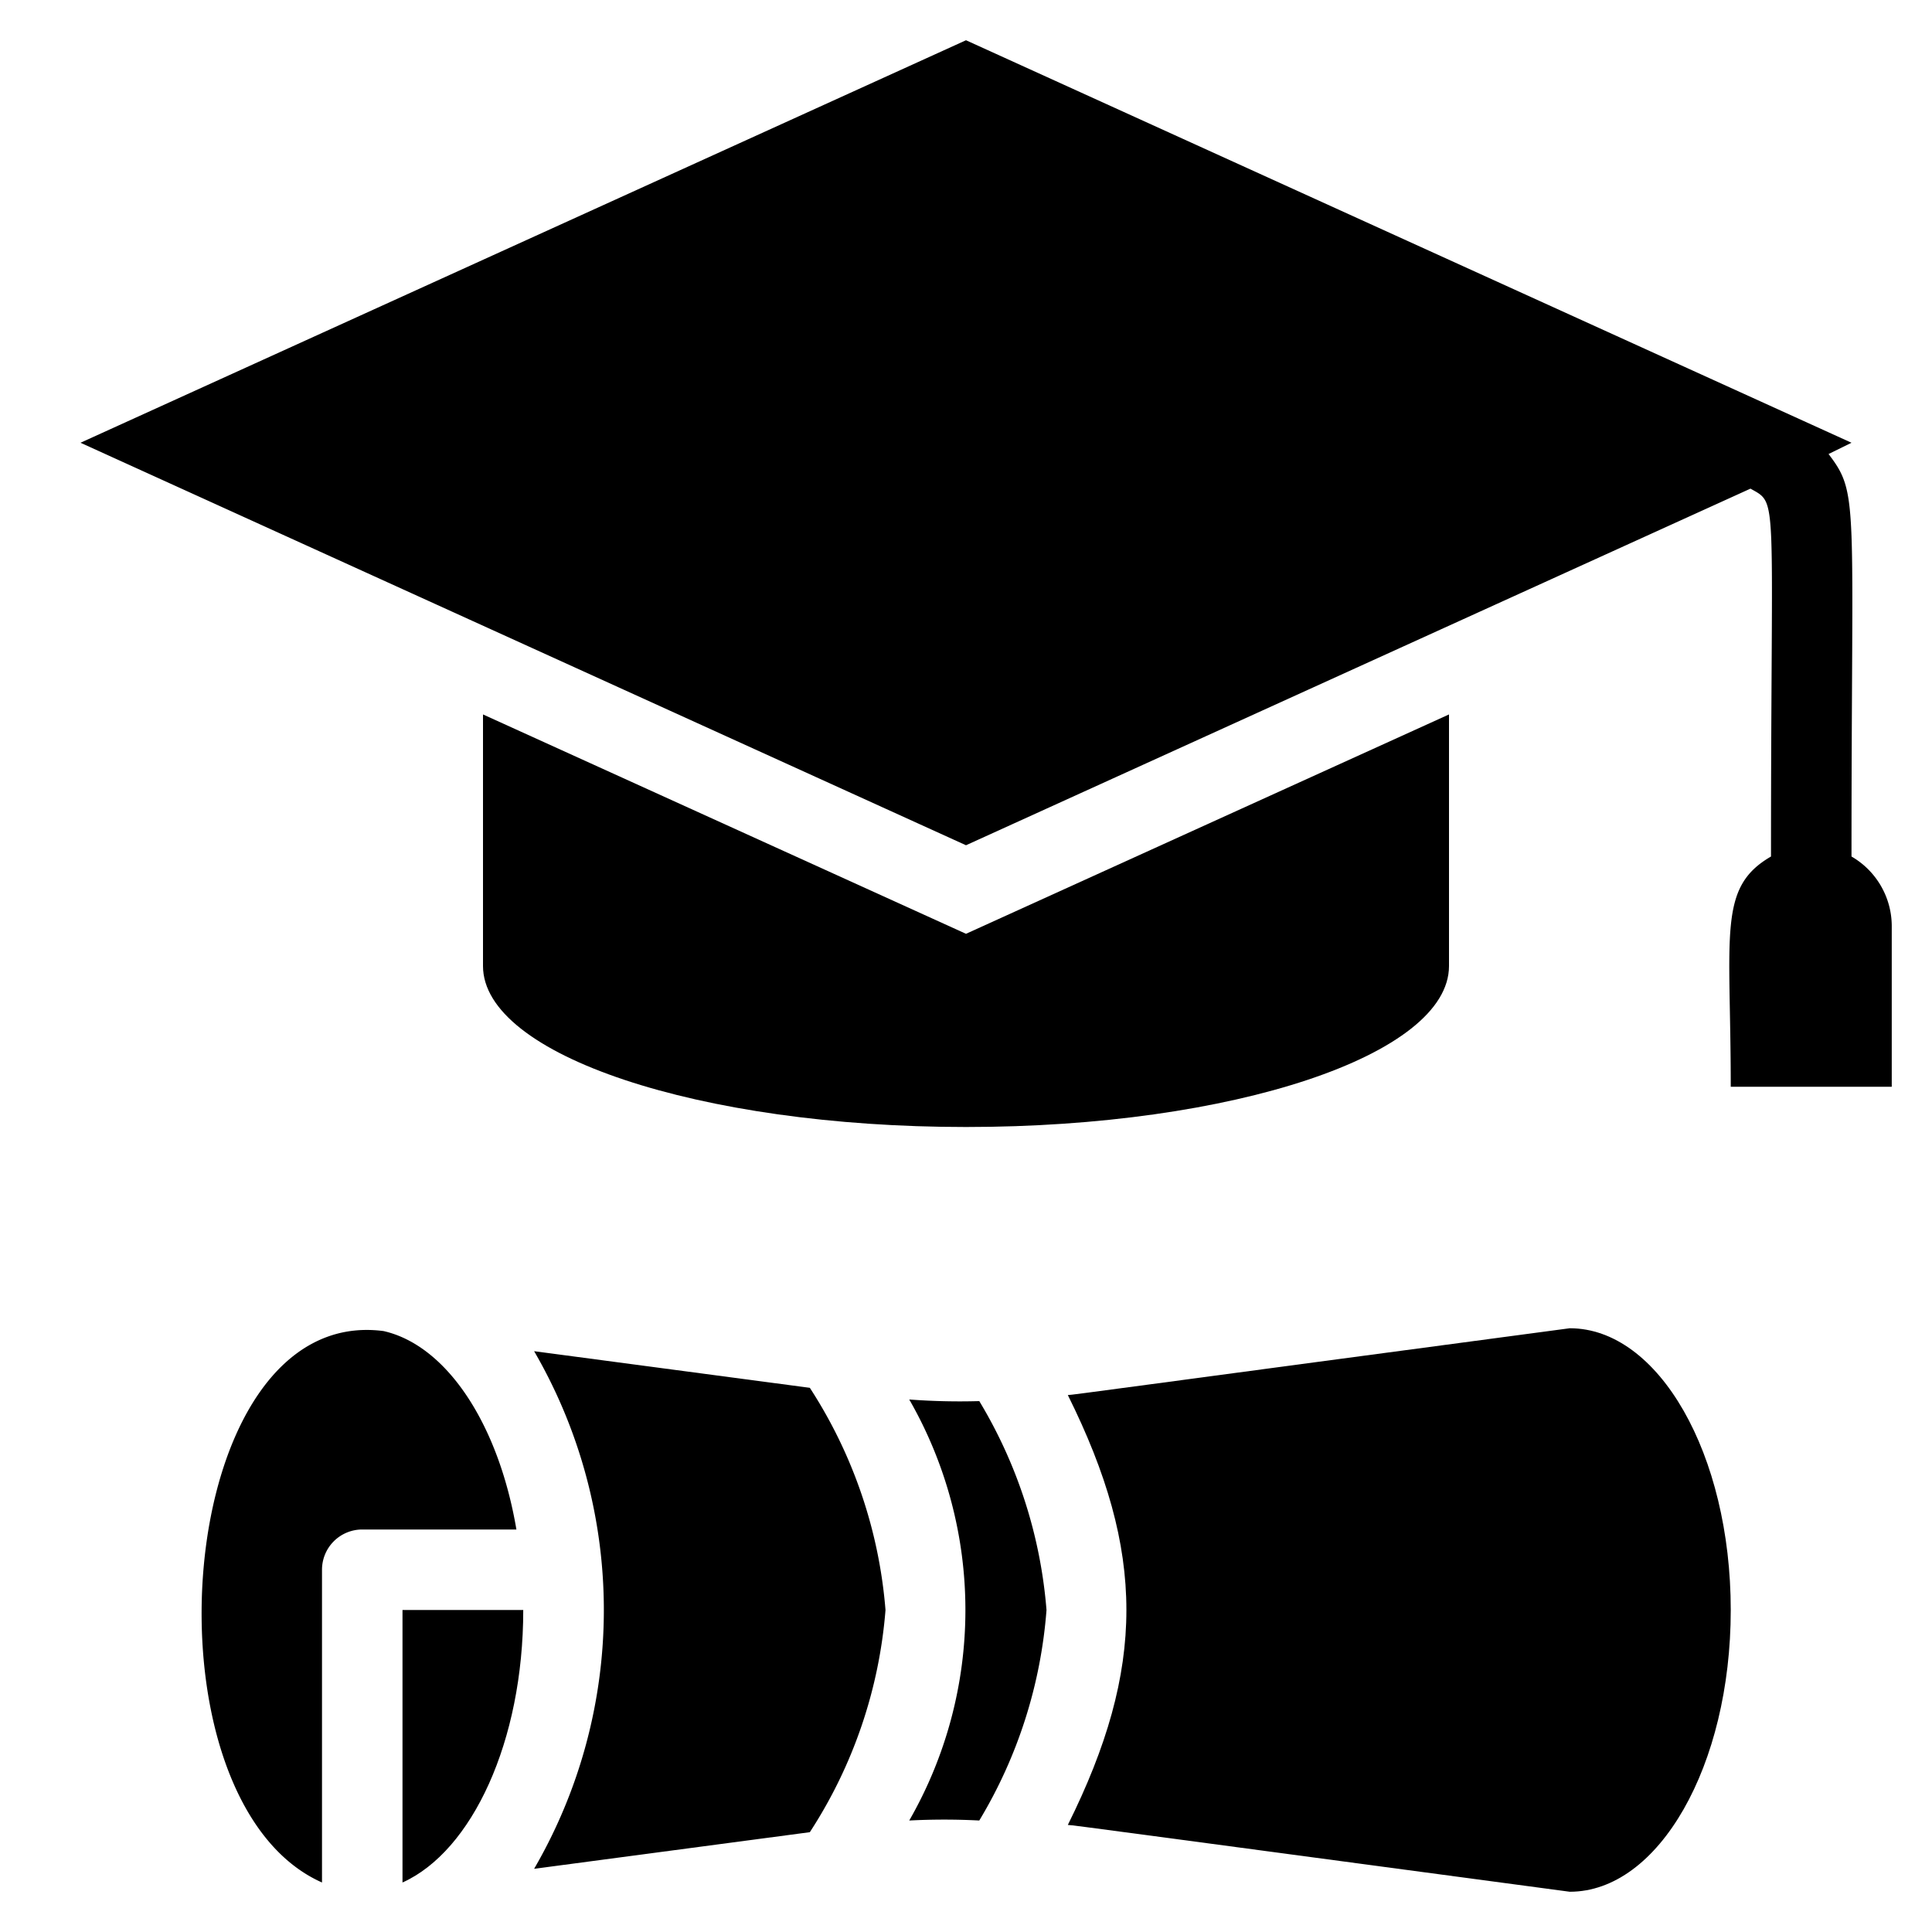 <svg xmlns="http://www.w3.org/2000/svg" viewBox="0 0 48 48"><title>Diploma</title><g id="Diploma"><path d="M9.53,33.07C4.27,32.38,3.39,44.72,8,46.77V39a1,1,0,0,1,1-1h3.83C12.39,35.4,11.11,33.43,9.53,33.07Z"/><path d="M10,46.77c1.73-.78,3-3.51,3-6.77H10Z"/><path d="M20.12,34.48l-6.85-.91a12.8,12.8,0,0,1,0,12.86l6.85-.91A11.82,11.82,0,0,0,22,40,11.87,11.87,0,0,0,20.12,34.48Z"/><path d="M22.59,34.77a10.5,10.5,0,0,1,0,10.46,16.84,16.84,0,0,1,1.74,0A11.87,11.87,0,0,0,26,40a11.87,11.87,0,0,0-1.67-5.19A16.84,16.84,0,0,1,22.59,34.77Z"/><path d="M39,33c-11.18,1.49-12.37,1.66-12.47,1.66,1.94,3.9,1.94,6.78,0,10.68.1,0,1.48.19,12.47,1.66,2.21,0,4-3.13,4-7S41.21,33,39,33Z"/><path d="M36,24V17.75L24,23.2,12,17.75V24c0,2.21,5.37,4,12,4S36,26.21,36,24Z"/><path d="M46,21.28c0-8.9.19-9-.57-10L46,11,24,1,2,11,24,21l19.49-8.86c.7.4.51,0,.51,9.14-1.33.77-1,1.91-1,5.72h4V23A2,2,0,0,0,46,21.28Z"/></g></svg>